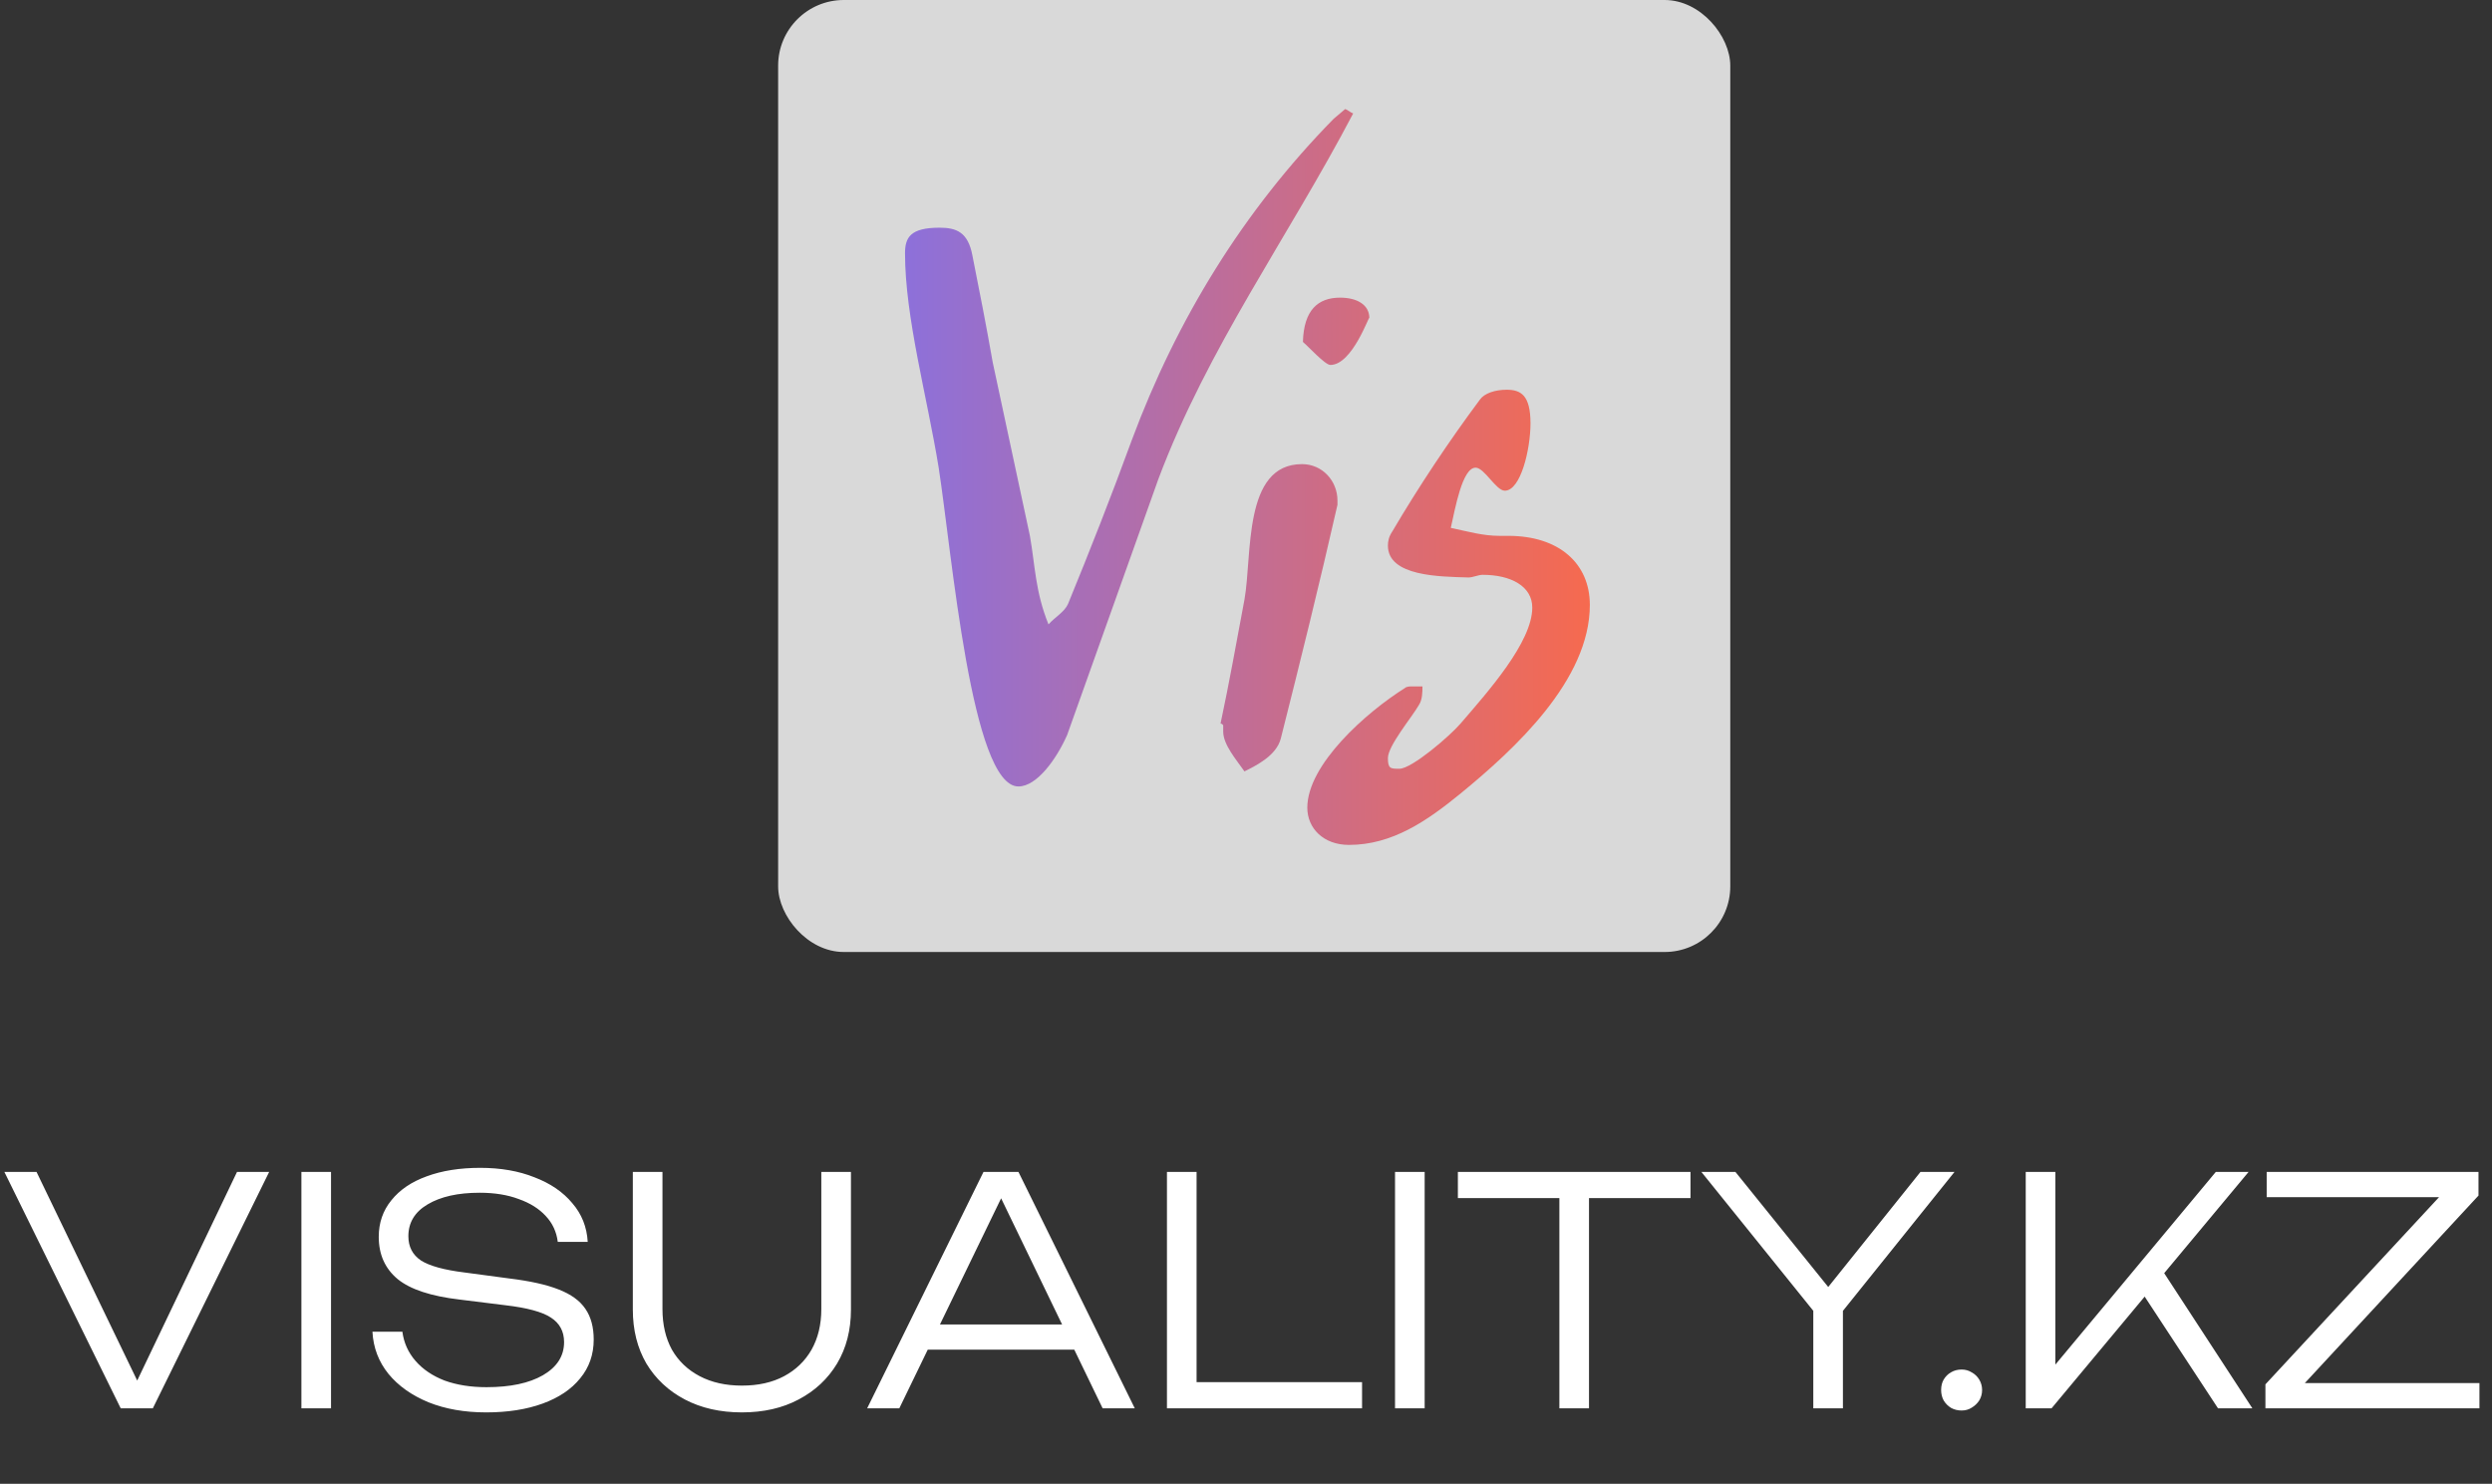<svg width="759" height="452" viewBox="0 0 759 452" fill="none" xmlns="http://www.w3.org/2000/svg">
<rect x="0" y="0" width="759" height="452" fill="#333333" stroke="none"/>
<rect x="237" width="290" height="290" rx="20" fill="#D9D9D9"/>
<path d="M412.142 34.562C392.181 72.597 367.903 105.776 352.797 145.969L325.013 223.927C321.776 231.21 315.841 239.572 310.177 239.572C295.88 239.572 289.945 168.628 285.899 142.462C282.392 120.882 275.648 96.604 275.648 77.182C275.648 72.327 277.267 69.359 286.169 69.359C291.294 69.359 294.801 70.708 296.149 77.722C298.308 88.512 300.466 99.572 302.354 110.362L313.683 163.233C315.302 172.404 315.302 180.227 319.348 190.208C321.236 188.05 324.204 186.431 325.283 184.004C332.026 167.549 338.5 151.094 344.705 134.1C358.462 97.144 378.693 64.234 406.208 36.18L409.715 33.213C410.524 33.483 411.333 34.292 412.142 34.562Z" fill="url(#paint0_linear_53_7288)"/>
<path d="M371.747 220.42C374.445 207.742 376.603 195.603 379.03 182.655C381.458 169.167 378.491 141.383 396.564 141.383C402.768 141.383 407.354 146.508 407.354 152.443V153.791C401.959 177.53 396.025 201.537 390.09 225.006C388.741 230.131 382.807 233.098 379.03 234.986C376.603 231.48 372.556 226.894 372.556 222.848V220.959C372.556 220.959 372.287 220.42 371.747 220.42ZM396.834 104.157C397.104 94.446 401.42 90.67 408.163 90.67C413.289 90.67 417.065 92.828 417.065 96.874C417.065 95.795 411.94 111.171 405.196 111.171C403.578 111.171 398.452 105.506 396.834 104.157Z" fill="url(#paint1_linear_53_7288)"/>
<path d="M447.269 175.911C438.637 175.641 422.722 175.641 422.722 166.2C422.722 164.851 422.991 163.503 424.07 161.884C432.163 148.127 441.334 134.369 450.776 121.691C452.124 119.803 455.361 118.724 458.868 118.724C463.184 118.724 466.151 120.342 466.151 128.974C466.151 136.797 463.184 149.475 458.329 149.475C455.631 149.475 452.124 142.462 449.427 142.462C445.381 142.462 443.223 154.87 441.874 160.805C446.999 161.884 451.585 163.233 456.71 163.233H459.408C474.783 163.233 484.225 171.595 484.225 184.273C484.225 207.202 461.296 228.243 444.841 241.73C434.591 250.093 424.07 257.376 410.853 257.376C403.03 257.376 398.174 252.251 398.174 246.046C398.174 232.828 416.248 216.913 427.847 209.63C428.386 209.09 429.465 209.09 430.275 209.09H433.242C433.242 210.709 433.242 213.137 432.163 214.755C430.005 218.532 422.722 227.164 422.722 230.94C422.722 234.177 423.531 234.177 426.228 234.177C430.005 234.177 441.604 224.196 444.841 220.42C453.203 210.709 466.691 195.603 466.691 185.083C466.691 178.609 460.217 175.102 451.585 175.102C450.236 175.102 448.618 175.911 447.269 175.911Z" fill="url(#paint2_linear_53_7288)"/>
<path d="M44.153 425.448H39.449L72.185 357H81.977L46.553 429H36.761L1.337 357H11.129L44.153 425.448ZM91.799 357H100.823V429H91.799V357ZM113.436 405.672H122.556C123.004 409.064 124.348 412.04 126.588 414.6C128.828 417.16 131.772 419.144 135.42 420.552C139.132 421.896 143.388 422.568 148.188 422.568C155.42 422.568 161.148 421.352 165.372 418.92C169.66 416.424 171.804 413.064 171.804 408.84C171.804 405.576 170.46 403.08 167.772 401.352C165.148 399.624 160.54 398.376 153.948 397.608L140.028 395.88C131.26 394.856 124.956 392.776 121.116 389.64C117.276 386.44 115.356 382.152 115.356 376.776C115.356 372.488 116.636 368.776 119.196 365.64C121.756 362.44 125.34 360.008 129.948 358.344C134.62 356.616 140.06 355.752 146.268 355.752C152.476 355.752 157.98 356.712 162.78 358.632C167.644 360.488 171.484 363.112 174.3 366.504C177.18 369.832 178.748 373.768 179.004 378.312H169.884C169.5 375.24 168.284 372.616 166.236 370.44C164.188 368.2 161.436 366.472 157.98 365.256C154.588 363.976 150.62 363.336 146.076 363.336C139.484 363.336 134.204 364.52 130.236 366.888C126.332 369.192 124.38 372.424 124.38 376.584C124.38 379.784 125.66 382.248 128.22 383.976C130.844 385.64 135.26 386.856 141.468 387.624L155.1 389.448C161.436 390.216 166.46 391.336 170.172 392.808C173.948 394.28 176.668 396.264 178.332 398.76C179.996 401.192 180.828 404.296 180.828 408.072C180.828 412.616 179.452 416.552 176.7 419.88C174.012 423.208 170.204 425.768 165.276 427.56C160.348 429.352 154.62 430.248 148.092 430.248C141.5 430.248 135.644 429.224 130.524 427.176C125.404 425.064 121.34 422.184 118.332 418.536C115.324 414.824 113.692 410.536 113.436 405.672ZM201.769 398.76C201.769 403.496 202.729 407.624 204.649 411.144C206.633 414.6 209.449 417.288 213.097 419.208C216.745 421.128 221.033 422.088 225.961 422.088C230.953 422.088 235.241 421.128 238.825 419.208C242.409 417.288 245.193 414.6 247.177 411.144C249.161 407.624 250.153 403.496 250.153 398.76V357H259.177V398.952C259.177 405.16 257.769 410.632 254.953 415.368C252.137 420.04 248.233 423.688 243.241 426.312C238.313 428.936 232.553 430.248 225.961 430.248C219.369 430.248 213.577 428.936 208.585 426.312C203.593 423.688 199.689 420.04 196.873 415.368C194.121 410.632 192.745 405.16 192.745 398.952V357H201.769V398.76ZM279.191 411.144V403.464H329.879V411.144H279.191ZM310.199 357L345.623 429H335.831L302.519 360.072H307.319L273.911 429H264.119L299.543 357H310.199ZM364.448 357V424.968L360.416 421.032H414.848V429H355.424V357H364.448ZM424.892 357H433.916V429H424.892V357ZM474.946 361.32H483.97V429H474.946V361.32ZM444.034 357H514.882V364.968H444.034V357ZM552.284 429V394.92H561.308V429H552.284ZM518.204 357H528.572L559.772 395.688H553.916L584.924 357H595.292L559.676 401.352L554.012 401.448L518.204 357ZM597.458 429.672C596.306 429.672 595.25 429.416 594.29 428.904C593.33 428.328 592.562 427.56 591.986 426.6C591.474 425.64 591.218 424.584 591.218 423.432C591.218 422.216 591.474 421.16 591.986 420.264C592.562 419.304 593.298 418.568 594.194 418.056C595.154 417.48 596.242 417.192 597.458 417.192C598.61 417.192 599.634 417.48 600.53 418.056C601.49 418.568 602.258 419.304 602.834 420.264C603.41 421.224 603.698 422.28 603.698 423.432C603.698 424.584 603.41 425.64 602.834 426.6C602.258 427.496 601.49 428.232 600.53 428.808C599.634 429.384 598.61 429.672 597.458 429.672ZM616.986 429V357H626.01V420.936L622.842 419.496L674.874 357H684.858L624.858 429H616.986ZM651.162 391.848L657.21 384.84L686.01 429H675.546L651.162 391.848ZM689.99 429V421.704L746.438 360.84L751.238 364.68H690.374V357H754.886V364.2L698.438 425.16L694.118 421.32H755.174V429H689.99Z" fill="white"/>
<defs>
<linearGradient id="paint0_linear_53_7288" x1="275.648" y1="145.294" x2="484.225" y2="145.294" gradientUnits="userSpaceOnUse">
<stop stop-color="#8D70DA"/>
<stop offset="1" stop-color="#F66A4F"/>
</linearGradient>
<linearGradient id="paint1_linear_53_7288" x1="275.648" y1="145.294" x2="484.225" y2="145.294" gradientUnits="userSpaceOnUse">
<stop stop-color="#8D70DA"/>
<stop offset="1" stop-color="#F66A4F"/>
</linearGradient>
<linearGradient id="paint2_linear_53_7288" x1="275.648" y1="145.294" x2="484.225" y2="145.294" gradientUnits="userSpaceOnUse">
<stop stop-color="#8D70DA"/>
<stop offset="1" stop-color="#F66A4F"/>
</linearGradient>
</defs>
</svg>
